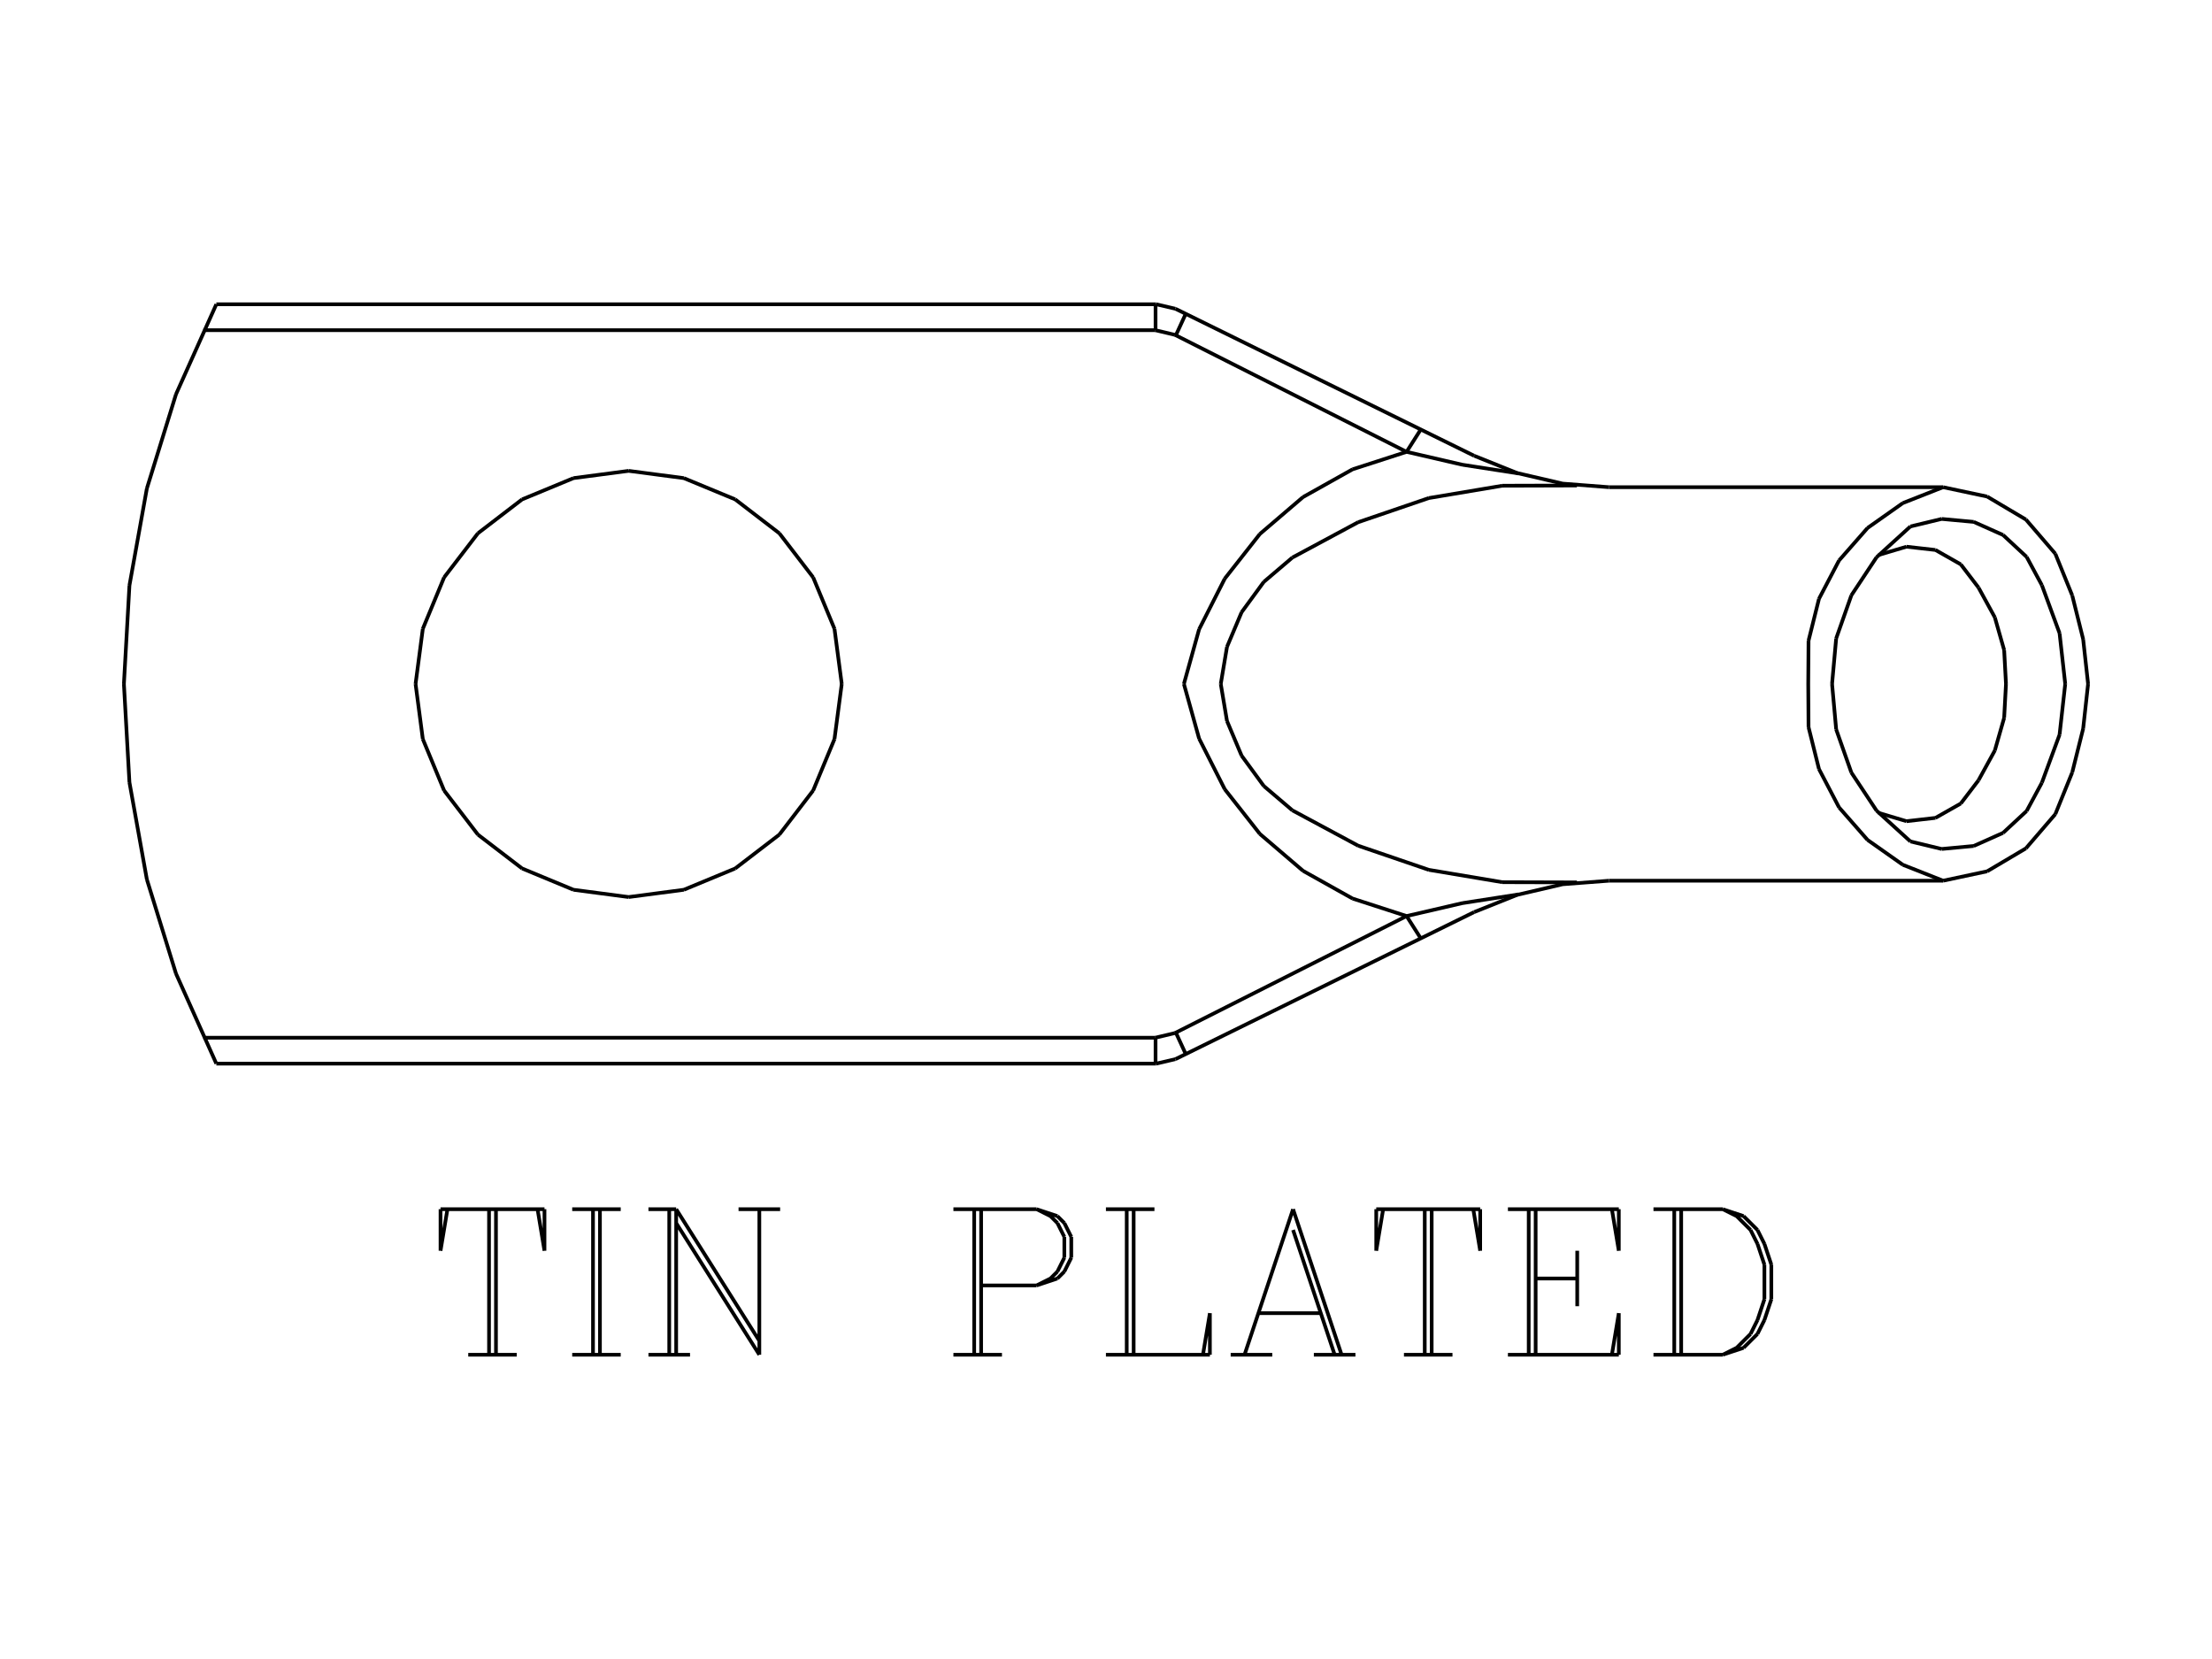 <?xml version="1.0" standalone="no"?><svg xmlns="http://www.w3.org/2000/svg" width="600.000" height="450.000" viewBox="0.0 0.0 600.000 450.000" version="1.1">
<title>Acme Converter - Post-processed with EDS-Designer: 14.44 (info@symca.com)</title>
<desc>Acme Converter - Post-processed with EDS-Designer: 14.44 (info@symca.com)</desc>
<g id="EDS_STYLE_GROUP" fill="none" stroke="black" stroke-width="1.0">
<g id="0" display="visible">
<path d="M132.65 367.47L132.65 327.99M134.53 327.99L134.53 367.47M121.37 327.99L119.49 339.27M119.49 339.27L119.49 327.99M119.49 327.99L147.69 327.99M147.69 327.99L147.69 339.27M147.69 339.27L145.81 327.99M127.01 367.47L140.17 367.47M160.85 367.47L160.85 327.99M162.73 327.99L162.73 367.47M155.21 327.99L168.37 327.99M155.21 367.47L168.37 367.47M181.53 367.47L181.53 327.99M183.41 367.47L183.41 327.99M183.41 327.99L205.97 363.71M183.41 331.75L205.97 367.47M205.97 367.47L205.97 327.99M175.89 327.99L183.41 327.99M200.33 327.99L211.61 327.99M175.89 367.47L187.17 367.47M264.25 367.47L264.25 327.99M266.13 327.99L266.13 367.47M258.61 327.99L281.18 327.99M281.18 327.99L286.82 329.87M286.82 329.87L288.7 331.75M288.7 331.75L290.58 335.51M290.58 335.51L290.58 341.15M290.58 341.15L288.7 344.91M288.7 344.91L286.82 346.79M286.82 346.79L281.18 348.67M281.18 348.67L266.13 348.67M281.18 327.99L284.94 329.87M284.94 329.87L286.82 331.75M286.82 331.75L288.7 335.51M288.7 335.51L288.7 341.15M288.7 341.15L286.82 344.91M286.82 344.91L284.94 346.79M284.94 346.79L281.18 348.67M258.61 367.47L271.78 367.47M305.62 367.47L305.62 327.99M307.5 327.99L307.5 367.47M299.98 327.99L313.14 327.99M299.98 367.47L328.18 367.47M328.18 367.47L328.18 356.19M328.18 356.19L326.3 367.47M350.74 327.99L337.58 367.47M350.74 327.99L363.9 367.47M350.74 333.63L362.02 367.47M341.34 356.19L358.26 356.19M333.82 367.47L345.1 367.47M356.38 367.47L367.66 367.47M386.46 367.47L386.46 327.99M388.34 327.99L388.34 367.47M375.18 327.99L373.3 339.27M373.3 339.27L373.3 327.99M373.3 327.99L401.5 327.99M401.5 327.99L401.5 339.27M401.5 339.27L399.62 327.99M380.82 367.47L393.98 367.47M414.66 367.47L414.66 327.99M416.54 327.99L416.54 367.47M427.82 339.27L427.82 354.31M409.02 327.99L439.1 327.99M439.1 327.99L439.1 339.27M439.1 339.27L437.22 327.99M416.54 346.79L427.82 346.79M409.02 367.47L439.1 367.47M439.1 367.47L439.1 356.19M439.1 356.19L437.22 367.47M454.14 367.47L454.14 327.99M456.02 327.99L456.02 367.47M448.5 327.99L467.3 327.99M467.3 327.99L472.94 329.87M472.94 329.87L476.71 333.63M476.71 333.63L478.59 337.39M478.59 337.39L480.47 343.03M480.47 343.03L480.47 352.43M480.47 352.43L478.59 358.07M478.59 358.07L476.71 361.83M476.71 361.83L472.94 365.59M472.94 365.59L467.3 367.47M467.3 367.47L448.5 367.47M467.3 327.99L471.06 329.87M471.06 329.87L474.83 333.63M474.83 333.63L476.71 337.39M476.71 337.39L478.59 343.03M478.59 343.03L478.59 352.43M478.59 352.43L476.71 358.07M476.71 358.07L474.83 361.83M474.83 361.83L471.06 365.59M471.06 365.59L467.3 367.47"/>
<path d="M58.68 82.53L47.74 106.94M47.74 106.94L39.84 132.49M39.84 132.49L35.11 158.81M35.11 158.81L33.61 185.52"/>
<path d="M318.83 83.75L313.6 82.53"/>
<path d="M58.68 82.53L313.6 82.53"/>
<path d="M399.84 123.62L411.56 128.32M411.56 128.32L423.87 131.18M423.87 131.18L436.46 132.15"/>
<path d="M436.46 132.15L527.06 132.15"/>
<path d="M318.83 83.75L399.84 123.62"/>
<path d="M313.44 89.56L313.44 82.53"/>
<path d="M318.71 90.83L313.37 89.56"/>
<path d="M55.16 89.56L313.37 89.56"/>
<path d="M321.63 85.12L318.95 90.95"/>
<path d="M318.71 90.83L381.53 122.56"/>
<path d="M381.53 122.56L385.38 116.5"/>
<path d="M381.53 122.56L396.62 126.05M396.62 126.05L411.93 128.43"/>
<path d="M381.53 122.56L366.88 127.3M366.88 127.3L353.44 134.83M353.44 134.83L341.74 144.84M341.74 144.84L332.22 156.95M332.22 156.95L325.26 170.68M325.26 170.68L321.13 185.52"/>
<path d="M350.56 151.23L342.8 157.84M342.8 157.84L336.78 166.07M336.78 166.07L332.82 175.46M332.82 175.46L331.13 185.52"/>
<path d="M427.74 131.69L407.5 131.75M407.5 131.75L387.54 135.1M387.54 135.1L368.39 141.65M368.39 141.65L350.56 151.23"/>
<path d="M228.32 185.52L226.35 170.56M226.35 170.56L220.57 156.62M220.57 156.62L211.39 144.65M211.39 144.65L199.42 135.46M199.42 135.46L185.48 129.69M185.48 129.69L170.52 127.72M170.52 127.72L155.56 129.69M155.56 129.69L141.62 135.46M141.62 135.46L129.64 144.65M129.64 144.65L120.46 156.62M120.46 156.62L114.69 170.56M114.69 170.56L112.72 185.52"/>
<path d="M527.06 132.15L516.15 136.45M516.15 136.45L506.57 143.21M506.57 143.21L498.84 152.02M498.84 152.02L493.4 162.41M493.4 162.41L490.56 173.79M490.56 173.79L490.48 185.52"/>
<path d="M562.09 161.52L557.5 150.2M557.5 150.2L549.53 140.93M549.53 140.93L539.01 134.69M539.01 134.69L527.06 132.15"/>
<path d="M566.39 185.52L565.05 173.37M565.05 173.37L562.09 161.52"/>
<path d="M518.19 142.8L509.02 151.15M509.02 151.15L502.18 161.48M502.18 161.48L498.06 173.17M498.06 173.17L496.94 185.52"/>
<path d="M553.86 158.74L549.72 151.06M549.72 151.06L543.33 145.12M543.33 145.12L535.36 141.56M535.36 141.56L526.67 140.76M526.67 140.76L518.19 142.8"/>
<path d="M560.19 185.52L558.65 171.75M558.65 171.75L553.86 158.74"/>
<path d="M536.66 159.37L531.86 153.09M531.86 153.09L524.99 149.18M524.99 149.18L517.13 148.29M517.13 148.29L509.55 150.54"/>
<path d="M544.12 185.52L543.62 176.32M543.62 176.32L541.09 167.45M541.09 167.45L536.66 159.37"/>
<path d="M536.66 211.66L541.09 203.58M541.09 203.58L543.62 194.72M543.62 194.72L544.12 185.52"/>
<path d="M509.55 220.49L517.13 222.75M517.13 222.75L524.99 221.85M524.99 221.85L531.86 217.95M531.86 217.95L536.66 211.66"/>
<path d="M553.86 212.3L558.65 199.29M558.65 199.29L560.19 185.52"/>
<path d="M518.19 228.24L526.67 230.28M526.67 230.28L535.36 229.47M535.36 229.47L543.33 225.91M543.33 225.91L549.72 219.98M549.72 219.98L553.86 212.3"/>
<path d="M496.94 185.52L498.06 197.86M498.06 197.86L502.18 209.56M502.18 209.56L509.02 219.89M509.02 219.89L518.19 228.24"/>
<path d="M562.09 209.51L565.05 197.66M565.05 197.66L566.39 185.52"/>
<path d="M527.06 238.89L539.01 236.34M539.01 236.34L549.53 230.11M549.53 230.11L557.5 220.84M557.5 220.84L562.09 209.51"/>
<path d="M490.48 185.52L490.56 197.24M490.56 197.24L493.4 208.62M493.4 208.62L498.84 219.01M498.84 219.01L506.57 227.83M506.57 227.83L516.15 234.58M516.15 234.58L527.06 238.89"/>
<path d="M112.72 185.52L114.69 200.48M114.69 200.48L120.46 214.42M120.46 214.42L129.64 226.39M129.64 226.39L141.62 235.57M141.62 235.57L155.56 241.35M155.56 241.35L170.52 243.32M170.52 243.32L185.48 241.35M185.48 241.35L199.42 235.57M199.42 235.57L211.39 226.39M211.39 226.39L220.57 214.42M220.57 214.42L226.35 200.48M226.35 200.48L228.32 185.52"/>
<path d="M350.56 219.81L368.39 229.39M368.39 229.39L387.54 235.94M387.54 235.94L407.5 239.29M407.5 239.29L427.74 239.35"/>
<path d="M331.13 185.52L332.82 195.57M332.82 195.57L336.78 204.97M336.78 204.97L342.8 213.2M342.8 213.2L350.56 219.81"/>
<path d="M321.13 185.52L325.26 200.35M325.26 200.35L332.22 214.09M332.22 214.09L341.74 226.2M341.74 226.2L353.44 236.21M353.44 236.21L366.88 243.73M366.88 243.73L381.53 248.48"/>
<path d="M411.93 242.6L396.62 244.98M396.62 244.98L381.53 248.48"/>
<path d="M381.53 248.48L385.38 254.53"/>
<path d="M318.71 280.21L381.53 248.48"/>
<path d="M321.63 285.91L318.95 280.09"/>
<path d="M55.16 281.48L313.37 281.48"/>
<path d="M313.37 281.48L318.71 280.21"/>
<path d="M313.44 281.48L313.44 288.51"/>
<path d="M318.83 287.29L399.84 247.41"/>
<path d="M436.46 238.89L527.06 238.89"/>
<path d="M436.46 238.89L423.87 239.85M423.87 239.85L411.56 242.72M411.56 242.72L399.84 247.41"/>
<path d="M58.68 288.51L313.6 288.51"/>
<path d="M313.6 288.51L318.83 287.29"/>
<path d="M33.61 185.52L35.11 212.22M35.11 212.22L39.84 238.55M39.84 238.55L47.74 264.1M47.74 264.1L58.68 288.51"/>
</g>
</g>
</svg>
